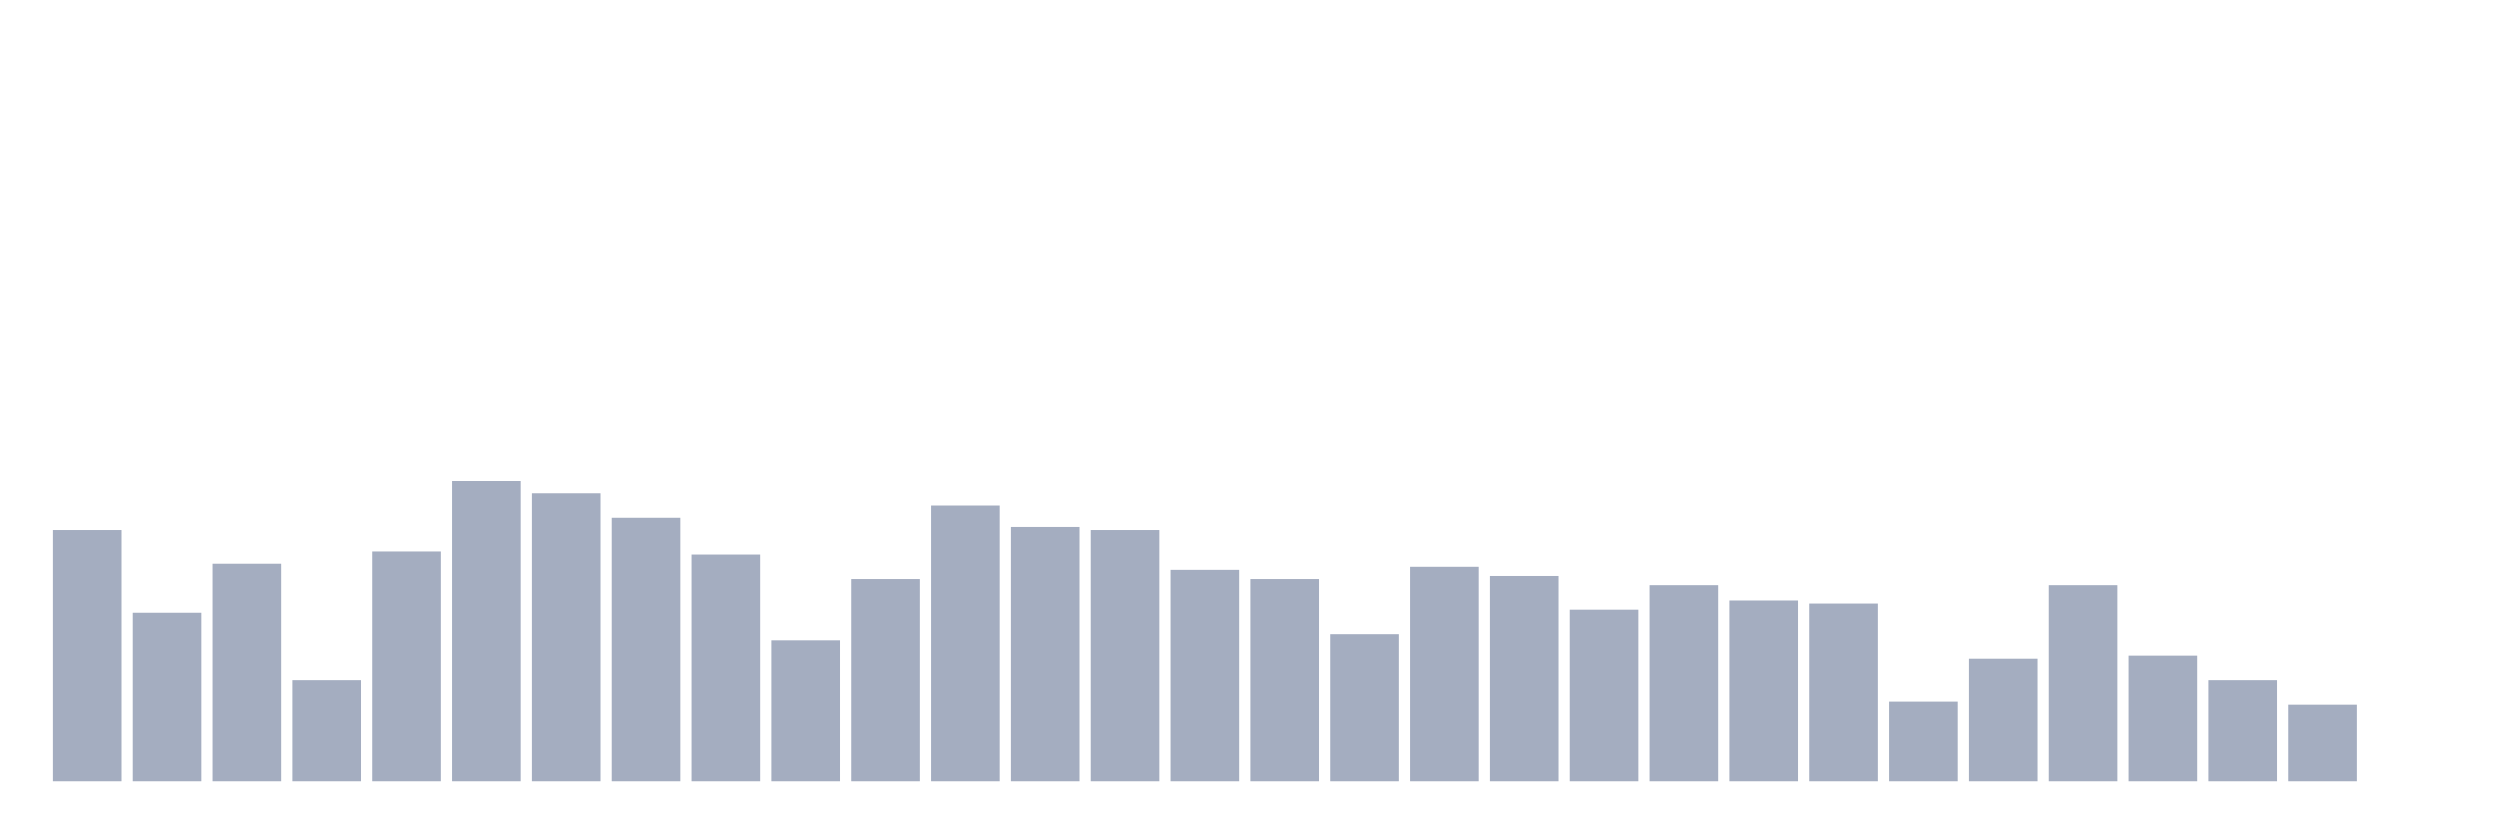 <svg xmlns="http://www.w3.org/2000/svg" viewBox="0 0 480 160"><g transform="translate(10,10)"><rect class="bar" x="0.153" width="13.175" y="91.765" height="48.235" fill="rgb(164,173,192)"></rect><rect class="bar" x="15.482" width="13.175" y="107.647" height="32.353" fill="rgb(164,173,192)"></rect><rect class="bar" x="30.81" width="13.175" y="98.235" height="41.765" fill="rgb(164,173,192)"></rect><rect class="bar" x="46.138" width="13.175" y="120.588" height="19.412" fill="rgb(164,173,192)"></rect><rect class="bar" x="61.466" width="13.175" y="95.882" height="44.118" fill="rgb(164,173,192)"></rect><rect class="bar" x="76.794" width="13.175" y="82.353" height="57.647" fill="rgb(164,173,192)"></rect><rect class="bar" x="92.123" width="13.175" y="84.706" height="55.294" fill="rgb(164,173,192)"></rect><rect class="bar" x="107.451" width="13.175" y="89.412" height="50.588" fill="rgb(164,173,192)"></rect><rect class="bar" x="122.779" width="13.175" y="96.471" height="43.529" fill="rgb(164,173,192)"></rect><rect class="bar" x="138.107" width="13.175" y="112.941" height="27.059" fill="rgb(164,173,192)"></rect><rect class="bar" x="153.436" width="13.175" y="101.176" height="38.824" fill="rgb(164,173,192)"></rect><rect class="bar" x="168.764" width="13.175" y="87.059" height="52.941" fill="rgb(164,173,192)"></rect><rect class="bar" x="184.092" width="13.175" y="91.176" height="48.824" fill="rgb(164,173,192)"></rect><rect class="bar" x="199.42" width="13.175" y="91.765" height="48.235" fill="rgb(164,173,192)"></rect><rect class="bar" x="214.748" width="13.175" y="99.412" height="40.588" fill="rgb(164,173,192)"></rect><rect class="bar" x="230.077" width="13.175" y="101.176" height="38.824" fill="rgb(164,173,192)"></rect><rect class="bar" x="245.405" width="13.175" y="111.765" height="28.235" fill="rgb(164,173,192)"></rect><rect class="bar" x="260.733" width="13.175" y="98.824" height="41.176" fill="rgb(164,173,192)"></rect><rect class="bar" x="276.061" width="13.175" y="100.588" height="39.412" fill="rgb(164,173,192)"></rect><rect class="bar" x="291.39" width="13.175" y="107.059" height="32.941" fill="rgb(164,173,192)"></rect><rect class="bar" x="306.718" width="13.175" y="102.353" height="37.647" fill="rgb(164,173,192)"></rect><rect class="bar" x="322.046" width="13.175" y="105.294" height="34.706" fill="rgb(164,173,192)"></rect><rect class="bar" x="337.374" width="13.175" y="105.882" height="34.118" fill="rgb(164,173,192)"></rect><rect class="bar" x="352.702" width="13.175" y="124.706" height="15.294" fill="rgb(164,173,192)"></rect><rect class="bar" x="368.031" width="13.175" y="116.471" height="23.529" fill="rgb(164,173,192)"></rect><rect class="bar" x="383.359" width="13.175" y="102.353" height="37.647" fill="rgb(164,173,192)"></rect><rect class="bar" x="398.687" width="13.175" y="115.882" height="24.118" fill="rgb(164,173,192)"></rect><rect class="bar" x="414.015" width="13.175" y="120.588" height="19.412" fill="rgb(164,173,192)"></rect><rect class="bar" x="429.344" width="13.175" y="125.294" height="14.706" fill="rgb(164,173,192)"></rect><rect class="bar" x="444.672" width="13.175" y="140" height="0" fill="rgb(164,173,192)"></rect></g></svg>